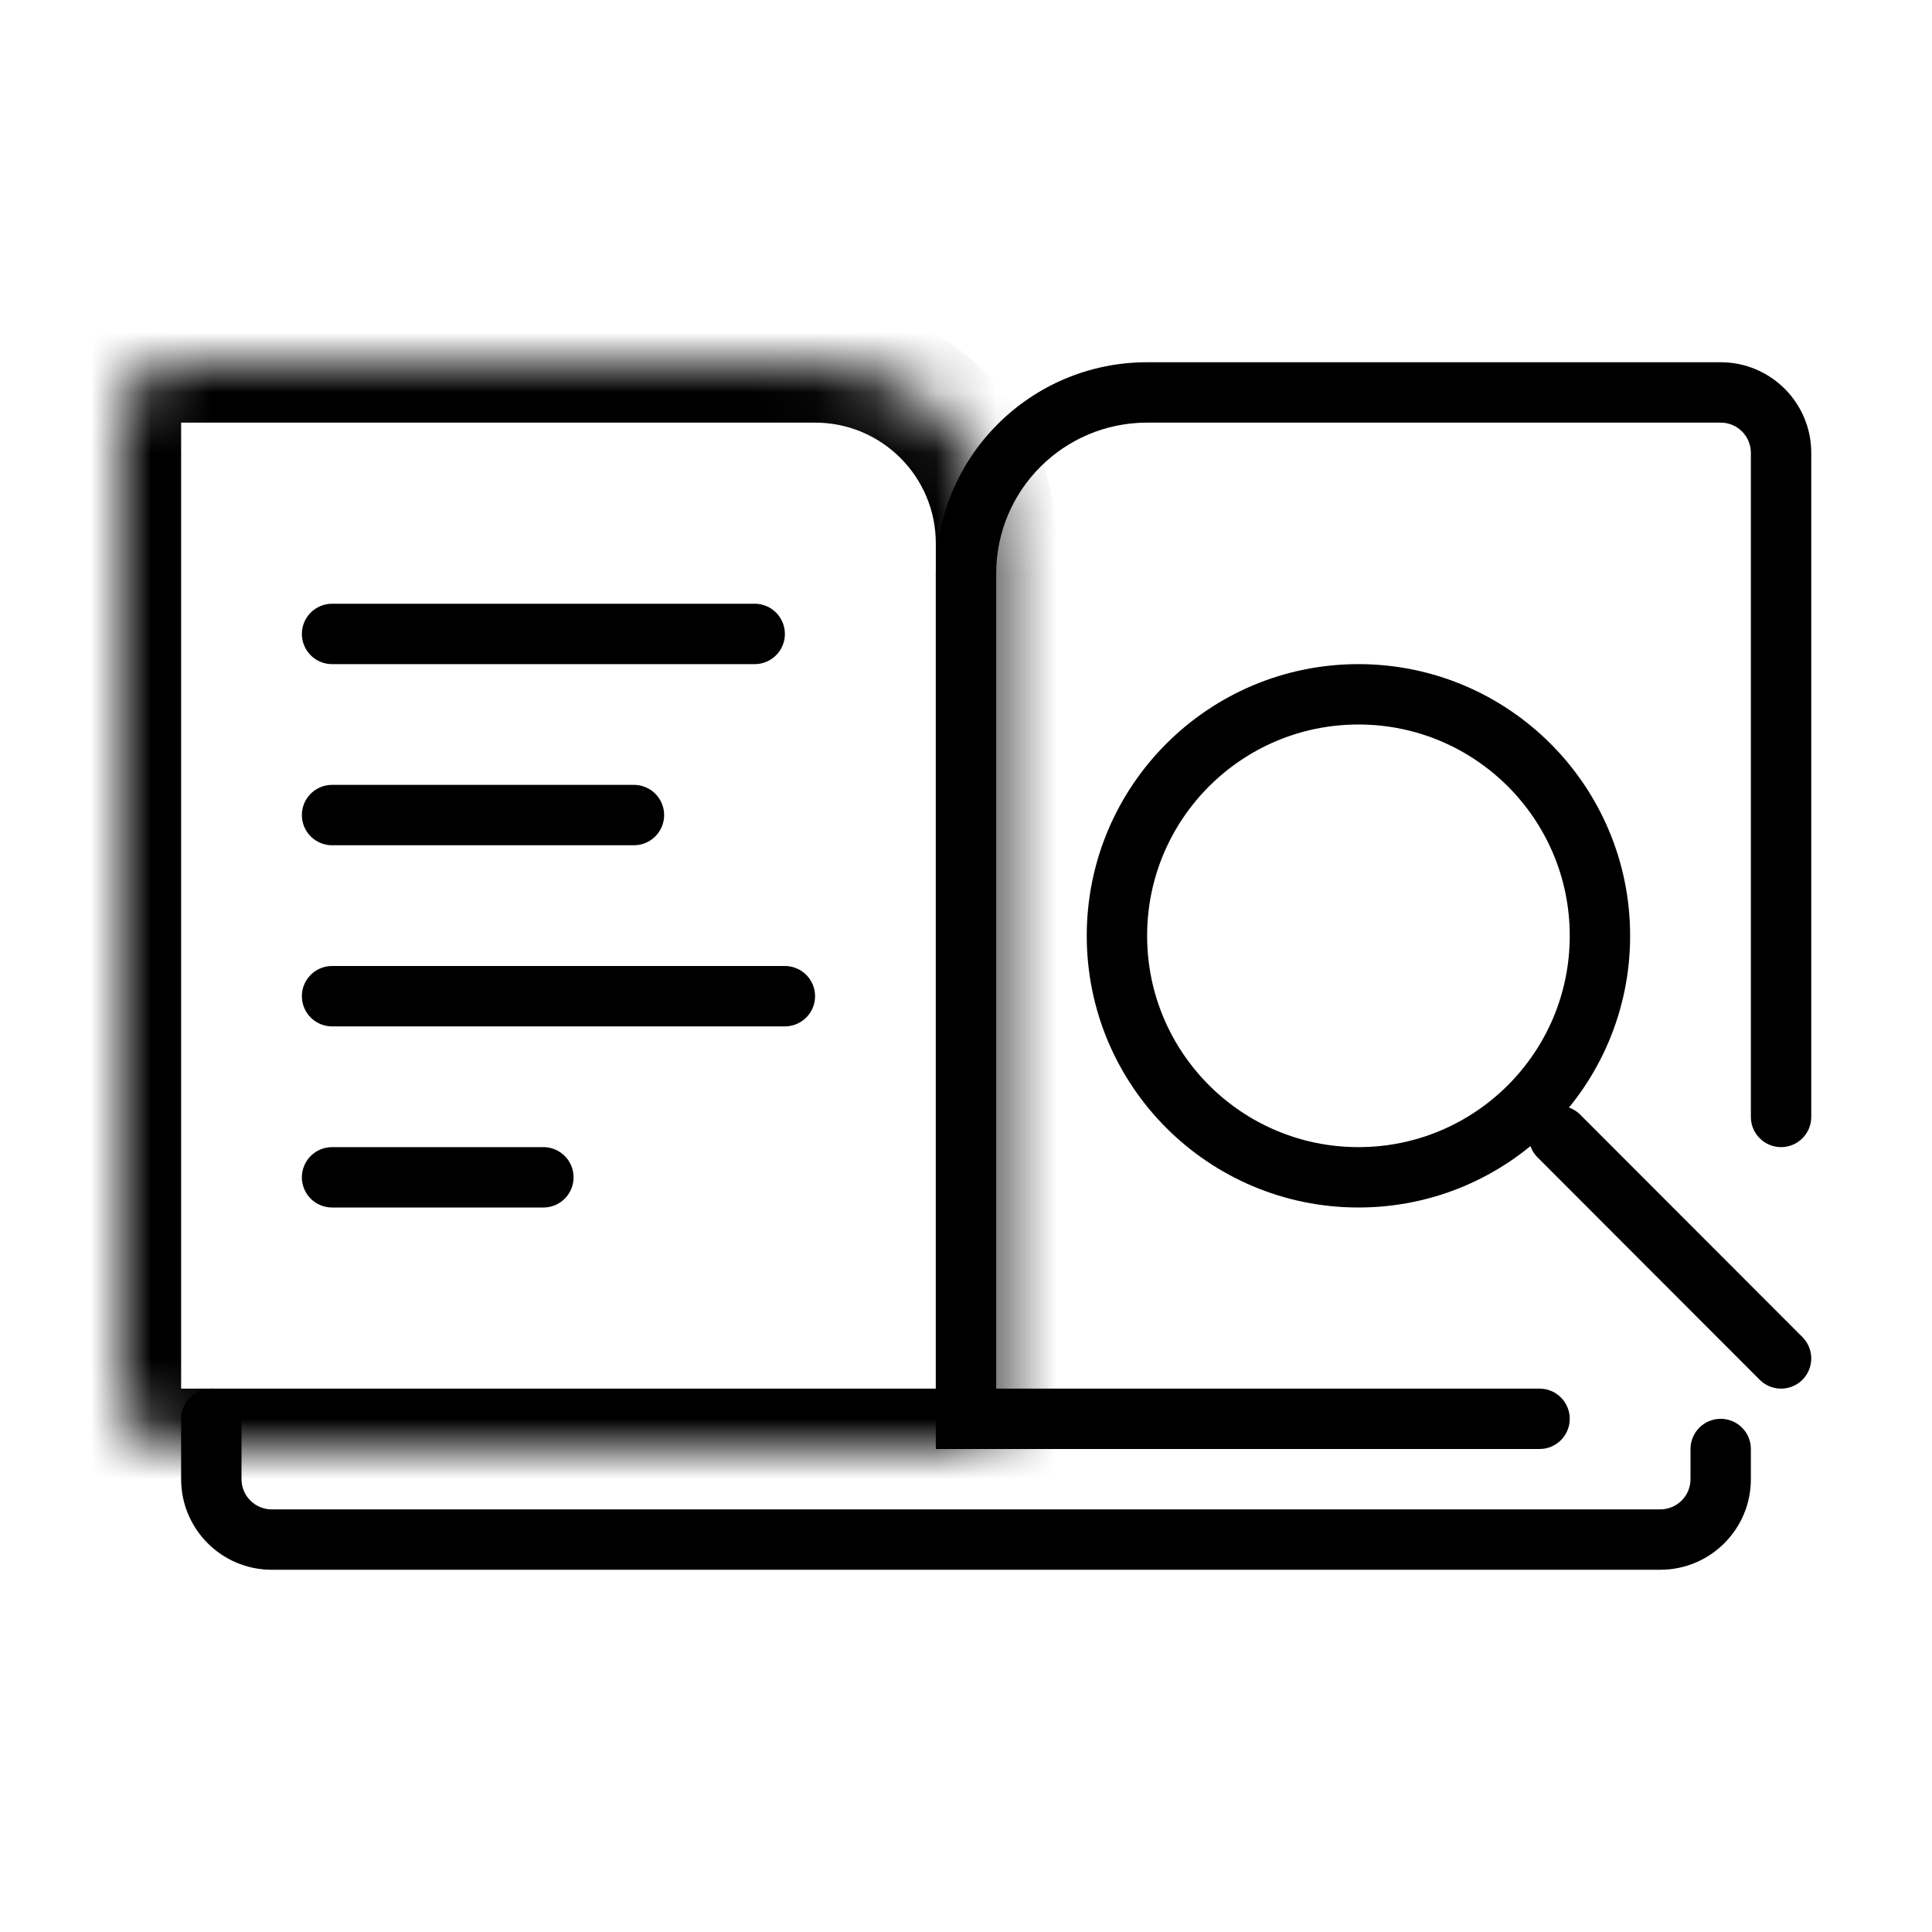 <svg viewBox="0 0 32 32" fill="none" xmlns="http://www.w3.org/2000/svg" width="1em" height="1em"><path d="M4 23.5C4 23.224 3.776 23 3.5 23C3.224 23 3 23.224 3 23.5H4ZM29 24C29 23.724 28.776 23.5 28.5 23.5C28.224 23.5 28 23.724 28 24H29ZM3 23.5V24.5H4V23.5H3ZM4.5 26H27.5V25H4.5V26ZM29 24.5V24H28V24.5H29ZM27.5 26C28.328 26 29 25.328 29 24.5H28C28 24.776 27.776 25 27.5 25V26ZM3 24.5C3 25.328 3.672 26 4.5 26V25C4.224 25 4 24.776 4 24.5H3Z" fill="currentColor"/><mask id="path-2-inside-1_492_5464" fill="currentColor"><path d="M2 7C2 6.448 2.448 6 3 6L13.5 6C15.157 6 16.5 7.343 16.5 9V24H3C2.448 24 2 23.552 2 23V7Z"/></mask><path d="M16.5 24V25H17.5V24H16.5ZM13.5 6V5V6ZM3 7L13.5 7V5L3 5L3 7ZM15.5 9V24H17.5V9H15.5ZM16.5 23H3V25H16.5V23ZM3 23V7H1V23H3ZM3 23H3H1C1 24.105 1.895 25 3 25V23ZM13.5 7C14.605 7 15.5 7.895 15.5 9H17.5C17.5 6.791 15.709 5 13.5 5V7ZM3 5C1.895 5 1 5.895 1 7H3L3 7L3 5Z" fill="currentColor" mask="url(#path-2-inside-1_492_5464)"/><path d="M16 23.5V24H15.5V23.5H16ZM30 18.5C30 18.776 29.776 19 29.5 19C29.224 19 29 18.776 29 18.5H30ZM25.5 23C25.776 23 26 23.224 26 23.5C26 23.776 25.776 24 25.5 24V23ZM28.5 7H19V6H28.5V7ZM16.5 9.5V23.5H15.5V9.5H16.5ZM29 18.5V7.5H30V18.5H29ZM16 23H25.5V24H16V23ZM19 7C17.619 7 16.5 8.119 16.5 9.5H15.5C15.5 7.567 17.067 6 19 6V7ZM28.5 6C29.328 6 30 6.672 30 7.5H29C29 7.224 28.776 7 28.5 7V6Z" fill="currentColor"/><path d="M5.5 10.5H12.5M5.5 13.5H10.5M5.5 16.5H13M5.5 19.5H9" stroke="currentColor" stroke-linecap="round"/><path d="M26.5 15.5C26.5 17.709 24.709 19.5 22.5 19.5C20.291 19.5 18.5 17.709 18.5 15.5C18.5 13.291 20.291 11.5 22.5 11.5C24.709 11.5 26.5 13.291 26.5 15.5Z" stroke="currentColor"/><path d="M29.5 22.5L25.82 18.816" stroke="currentColor" stroke-linecap="round" stroke-linejoin="round"/></svg>
